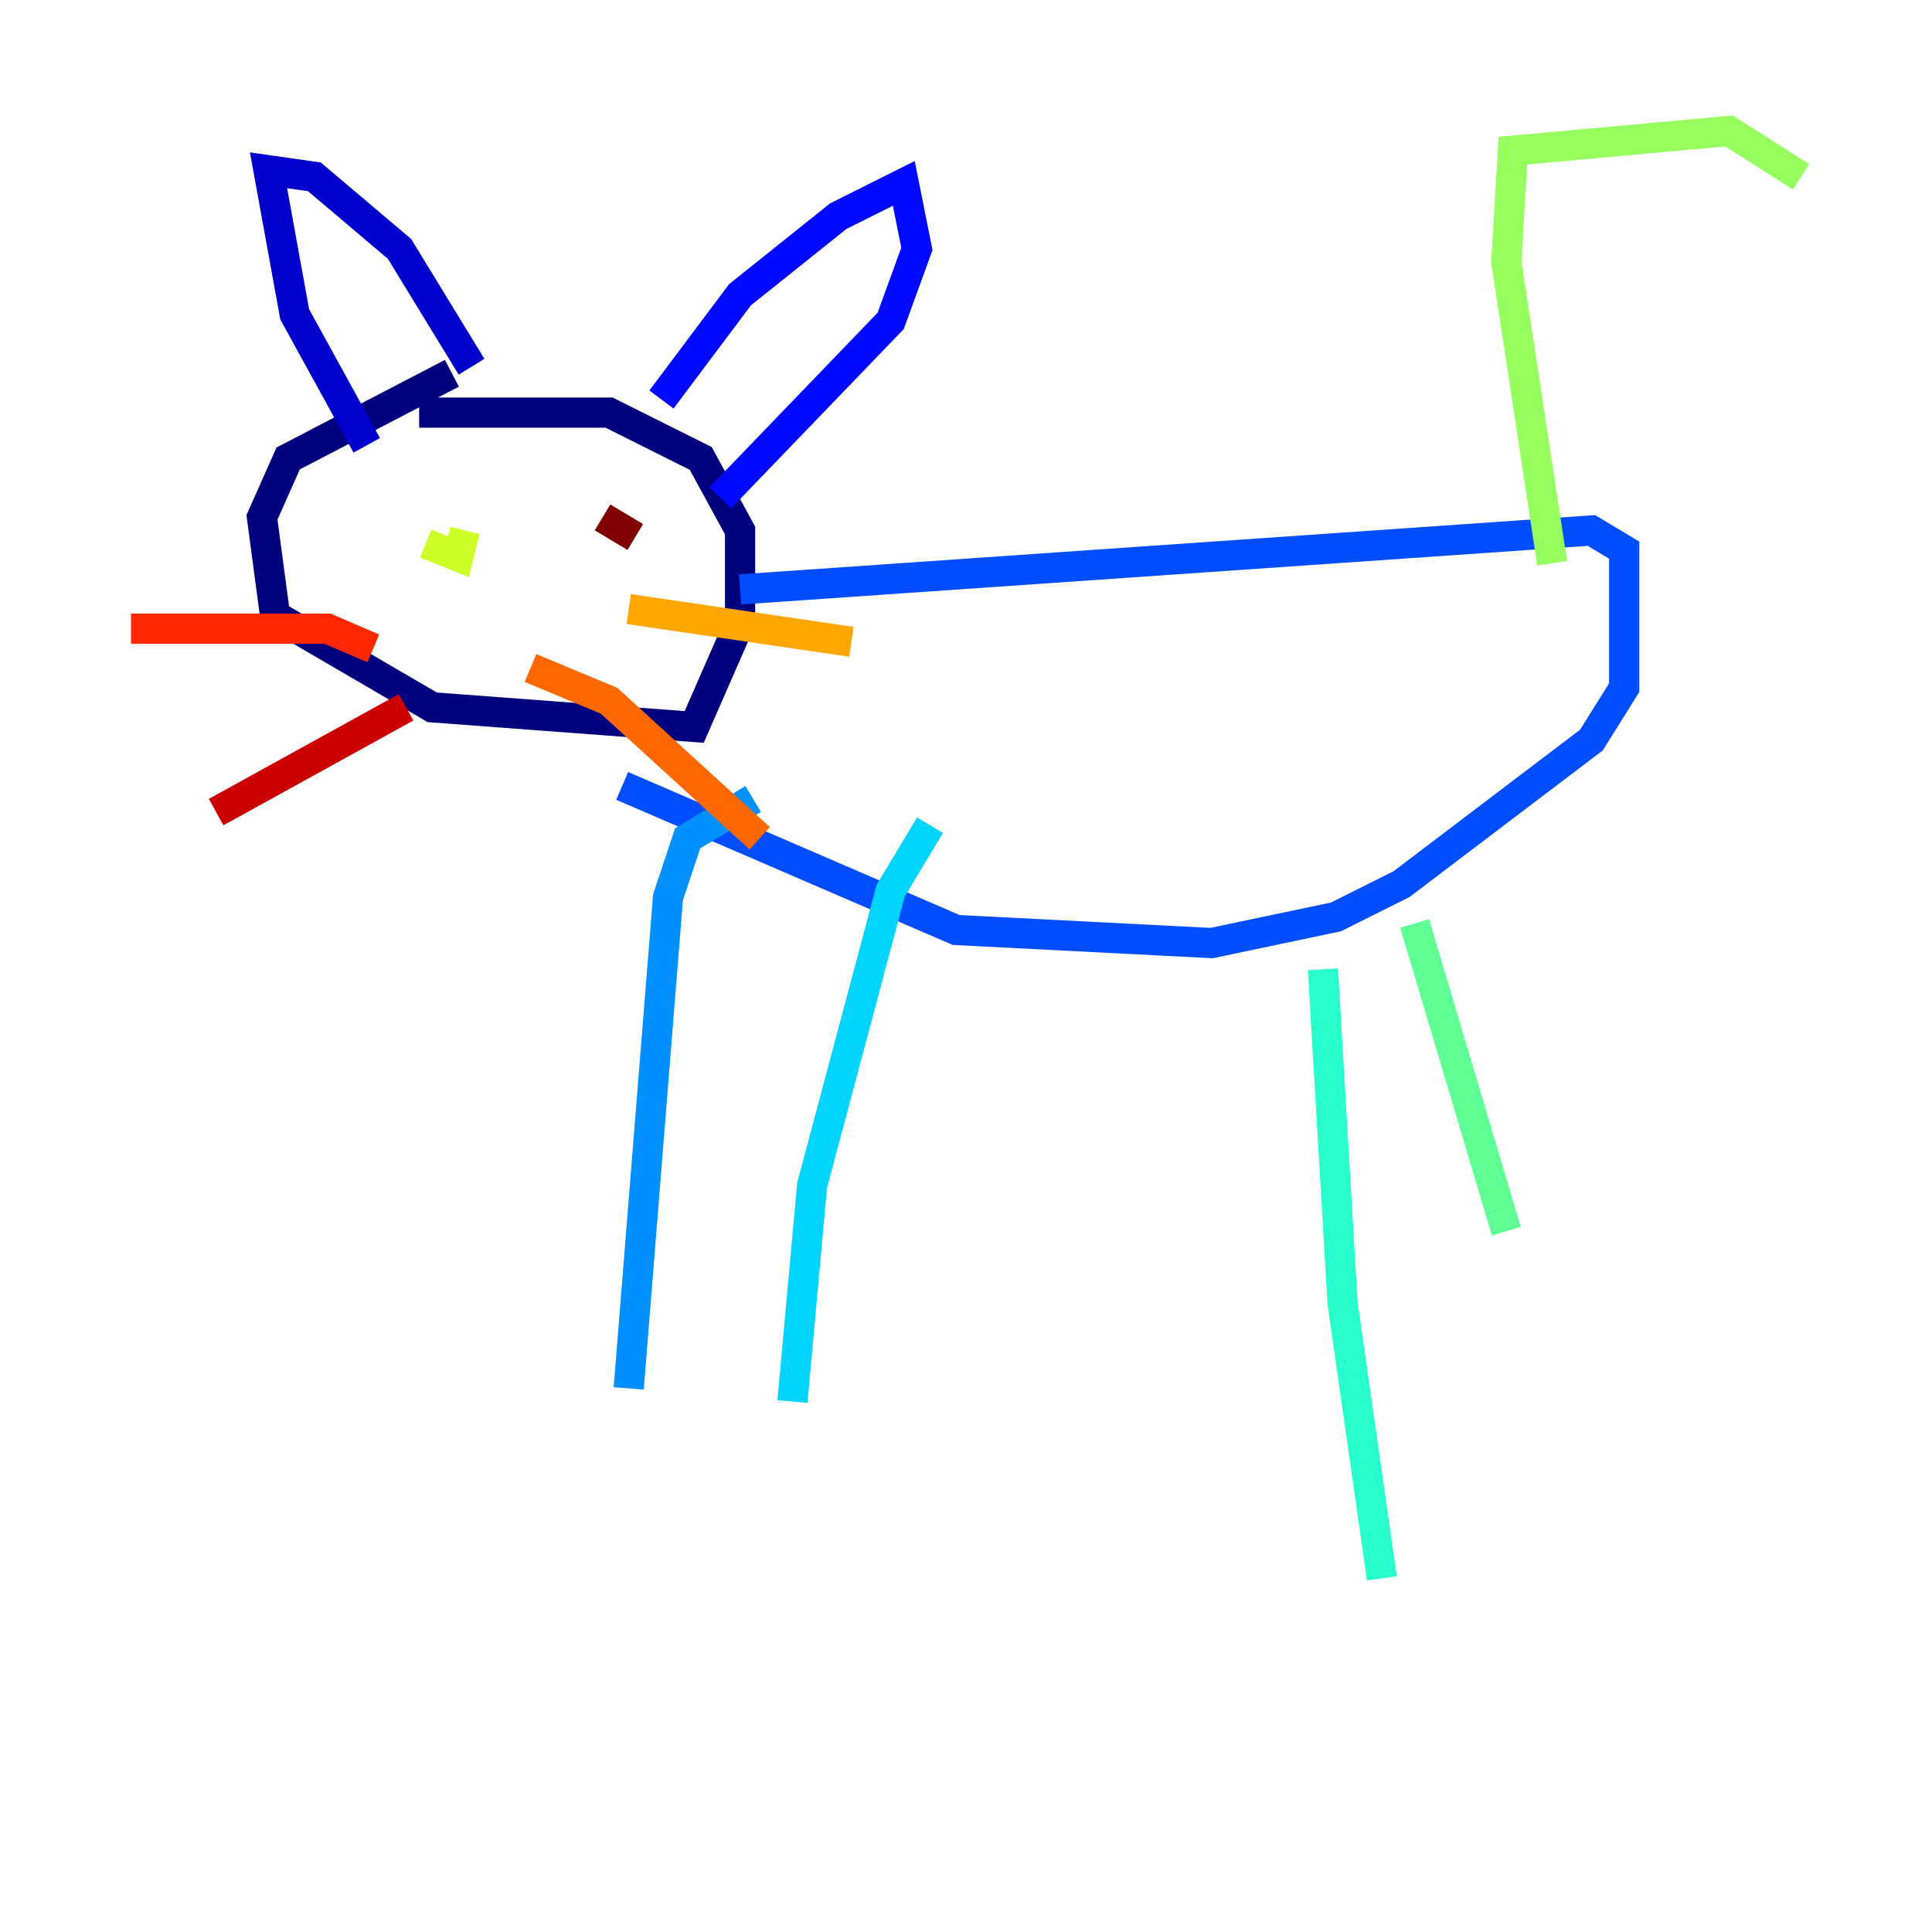 <?xml version="1.0" encoding="utf-8" ?>
<svg baseProfile="tiny" height="128" version="1.2" viewBox="0,0,128,128" width="128" xmlns="http://www.w3.org/2000/svg" xmlns:ev="http://www.w3.org/2001/xml-events" xmlns:xlink="http://www.w3.org/1999/xlink"><defs /><polyline fill="none" points="29.939,24.732 19.091,30.373 17.356,34.278 18.224,40.786 28.637,46.861 45.993,48.163 49.031,41.22 49.031,35.146 46.427,30.373 40.352,27.336 27.77,27.336" stroke="#00007f" stroke-width="2" /><polyline fill="none" points="24.298,29.505 19.525,20.827 17.79,11.281 20.827,11.715 26.468,16.488 31.241,24.298" stroke="#0000cc" stroke-width="2" /><polyline fill="none" points="43.824,26.468 49.031,19.525 55.539,14.319 59.878,12.149 60.746,16.488 59.01,21.261 47.729,32.976" stroke="#0008ff" stroke-width="2" /><polyline fill="none" points="49.031,39.051 105.437,35.146 107.607,36.447 107.607,45.559 105.437,49.031 92.854,58.576 88.515,60.746 80.271,62.481 63.349,61.614 41.22,52.068" stroke="#004cff" stroke-width="2" /><polyline fill="none" points="49.898,52.936 45.559,55.539 44.258,59.444 41.654,91.986" stroke="#0090ff" stroke-width="2" /><polyline fill="none" points="61.614,54.671 59.01,59.01 53.803,78.536 52.502,92.854" stroke="#00d4ff" stroke-width="2" /><polyline fill="none" points="87.647,64.217 88.949,86.346 91.552,104.57" stroke="#29ffcd" stroke-width="2" /><polyline fill="none" points="93.722,61.18 99.797,81.573" stroke="#5fff96" stroke-width="2" /><polyline fill="none" points="102.834,37.315 99.797,17.356 100.231,9.98 114.549,8.678 119.322,11.715" stroke="#96ff5f" stroke-width="2" /><polyline fill="none" points="28.203,36.014 30.373,36.881 30.807,35.146" stroke="#cdff29" stroke-width="2" /><polyline fill="none" points="41.654,36.447 41.654,36.447" stroke="#ffe500" stroke-width="2" /><polyline fill="none" points="41.654,40.352 56.407,42.522" stroke="#ffa600" stroke-width="2" /><polyline fill="none" points="35.146,44.258 40.352,46.427 50.332,55.539" stroke="#ff6700" stroke-width="2" /><polyline fill="none" points="24.732,42.956 21.695,41.654 8.678,41.654" stroke="#ff2800" stroke-width="2" /><polyline fill="none" points="26.902,46.861 14.319,53.803" stroke="#cc0000" stroke-width="2" /><polyline fill="none" points="39.919,34.278 42.088,35.58" stroke="#7f0000" stroke-width="2" /></svg>